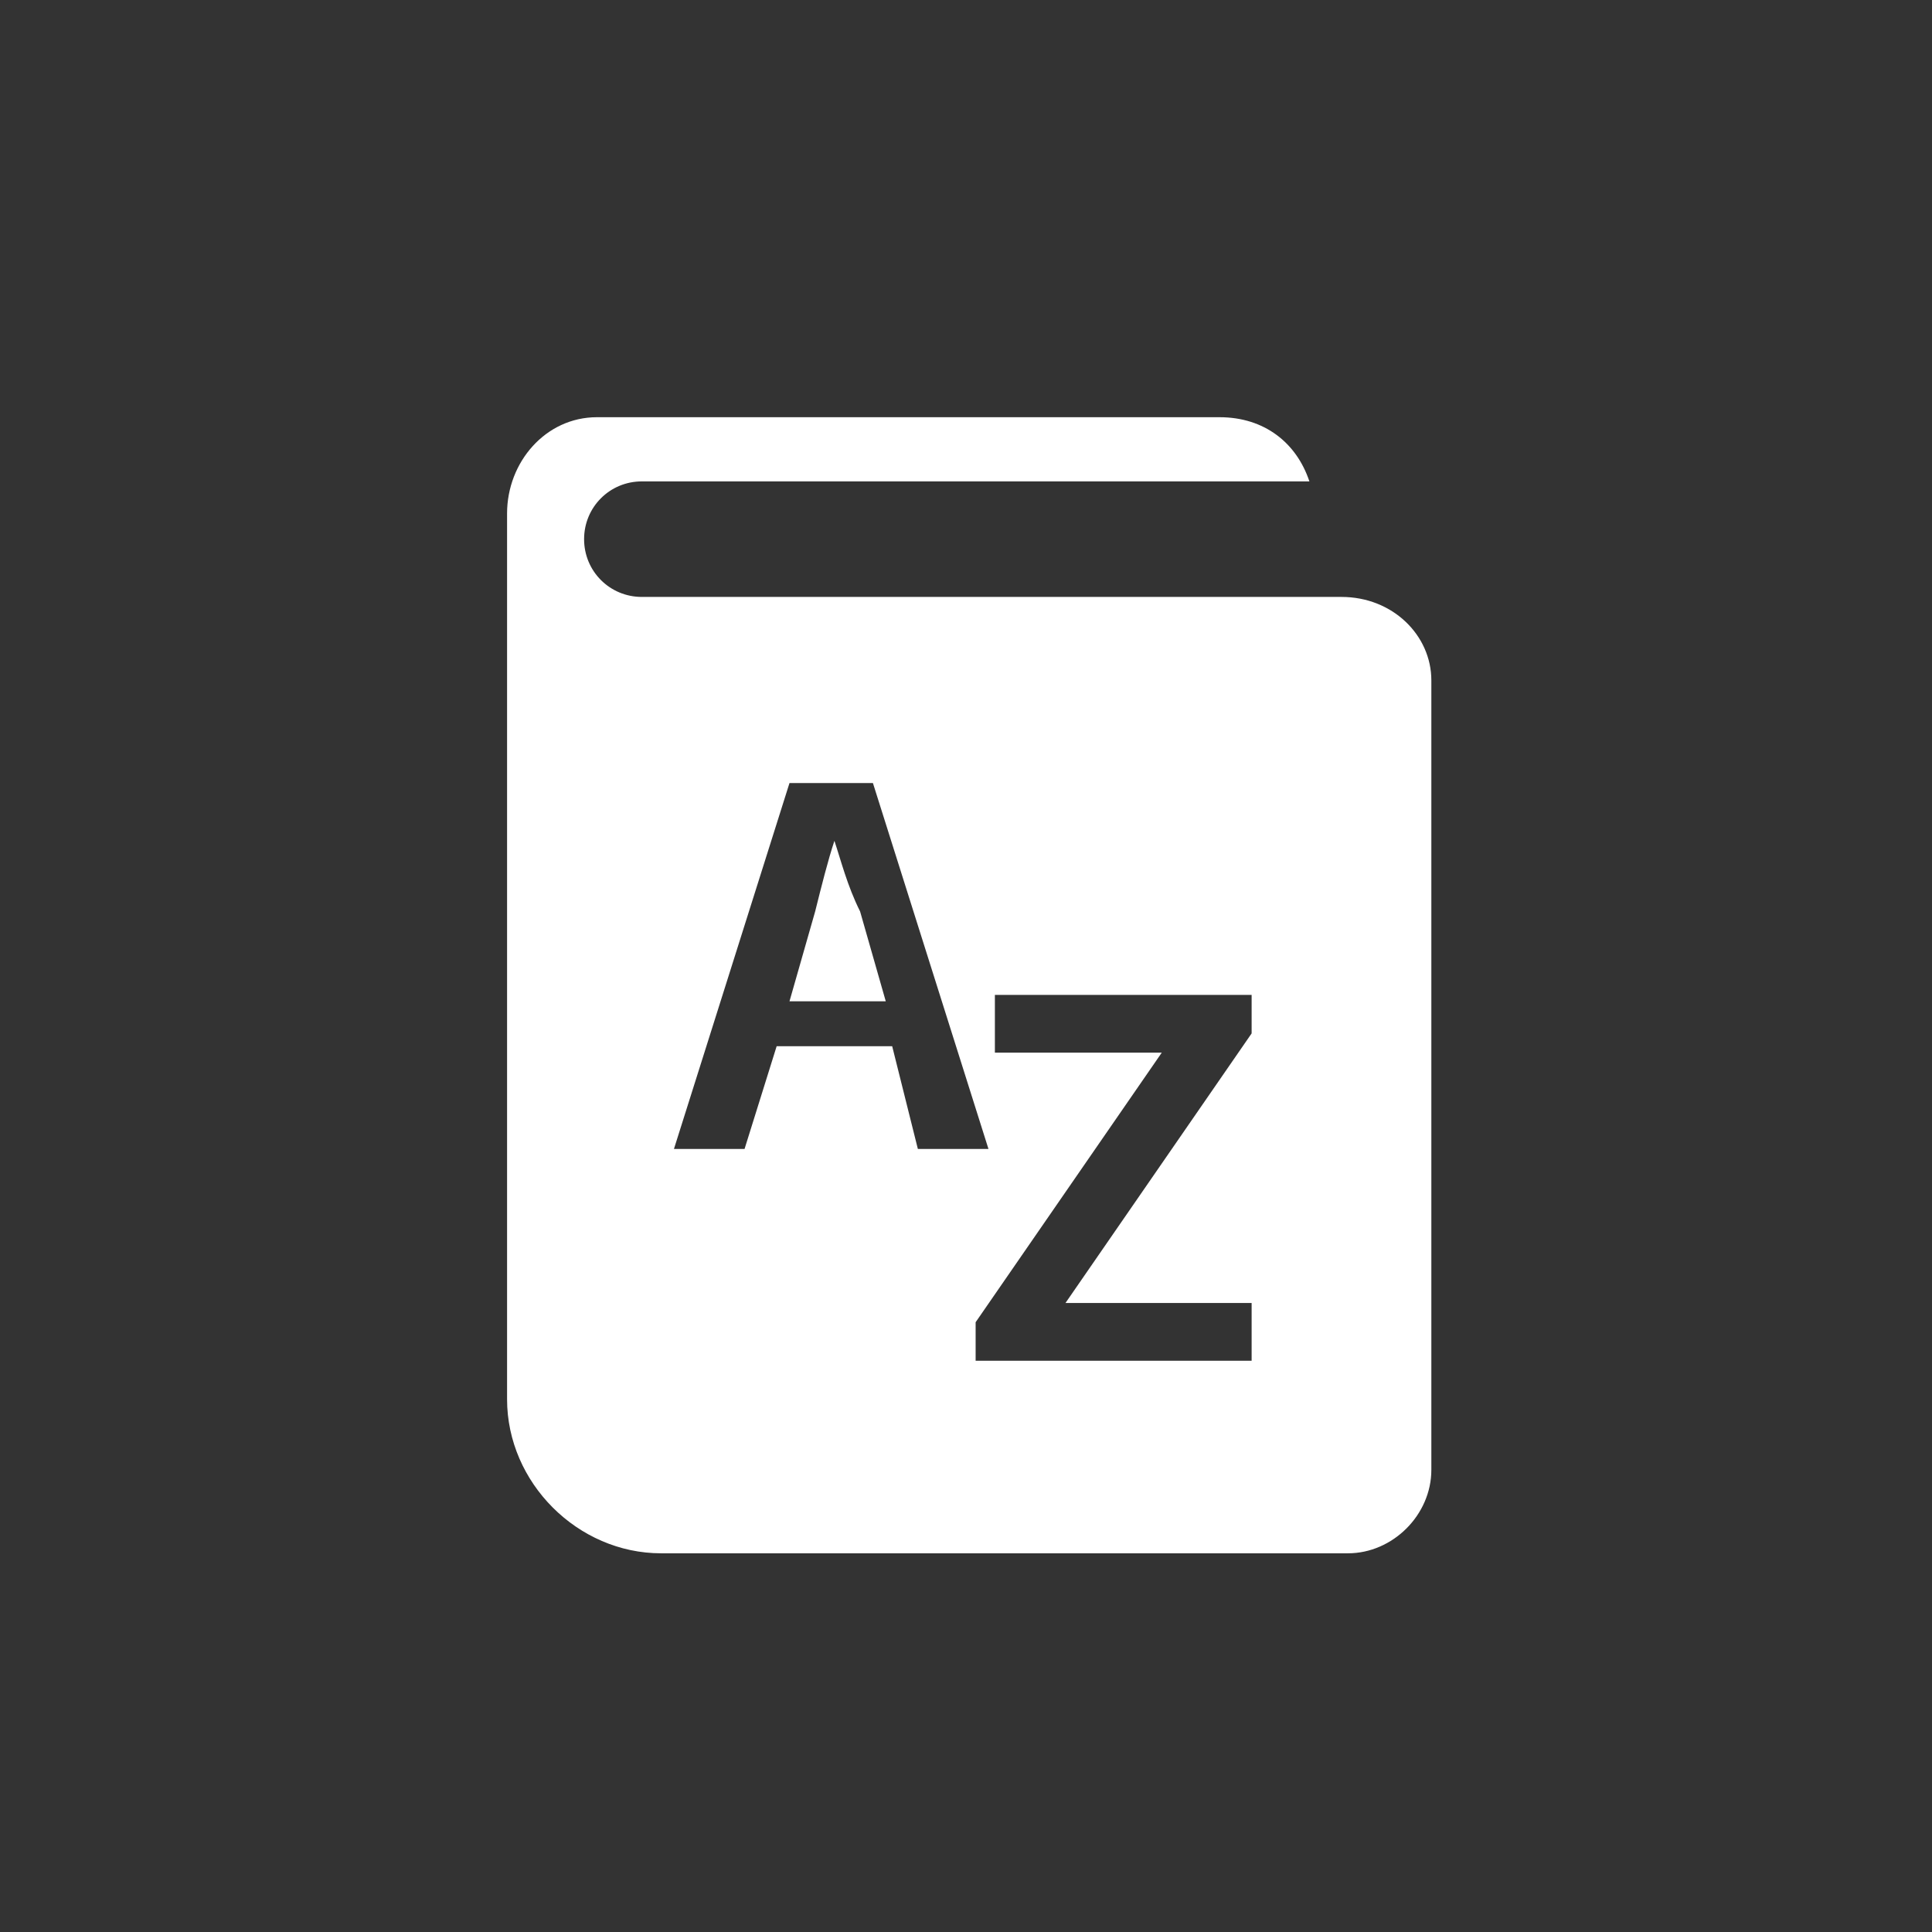 <?xml version="1.0" encoding="utf-8"?>
<!-- Generator: Adobe Illustrator 21.1.0, SVG Export Plug-In . SVG Version: 6.00 Build 0)  -->
<svg version="1.1" id="Layer_1" xmlns="http://www.w3.org/2000/svg" xmlns:xlink="http://www.w3.org/1999/xlink" x="0px" y="0px"
	 viewBox="0 0 30.1 30.1" style="enable-background:new 0 0 30.1 30.1;" xml:space="preserve">
<rect x="0" y="0" width="30.1" height="30.1" fill="#333333" stroke="none"/>
<style type="text/css">
	.st0{fill:#FFFFFF;}
</style>
<g>
	<path class="st0" d="M13,13.1L13,13.1c-0.1,0.3-0.2,0.7-0.3,1.1l-0.4,1.4h1.5l-0.4-1.4C13.2,13.8,13.1,13.4,13,13.1z"/>
	<path class="st0" d="M20.9,9.3L20.9,9.3C20.9,9.3,20.9,9.3,20.9,9.3L10,9.3c-0.5,0-0.9-0.4-0.9-0.9v0c0-0.5,0.4-0.9,0.9-0.9h10.4
		c-0.2-0.6-0.7-1-1.4-1H9.3C8.5,6.5,7.9,7.2,7.9,8v13.8c0,1.3,1.1,2.4,2.4,2.4h0.7h8.1h1.9c0.7,0,1.3-0.6,1.3-1.3V10.6
		C22.3,9.9,21.7,9.3,20.9,9.3z M13.9,16.3h-1.8l-0.5,1.6h-1.1l1.8-5.7h1.3l1.8,5.7h-1.1L13.9,16.3z M19.5,21.2h-4.3v-0.6l2.9-4.2v0
		h-2.6v-0.9h4v0.6l-2.9,4.2v0h2.9V21.2z"/>
</g>
</svg>
